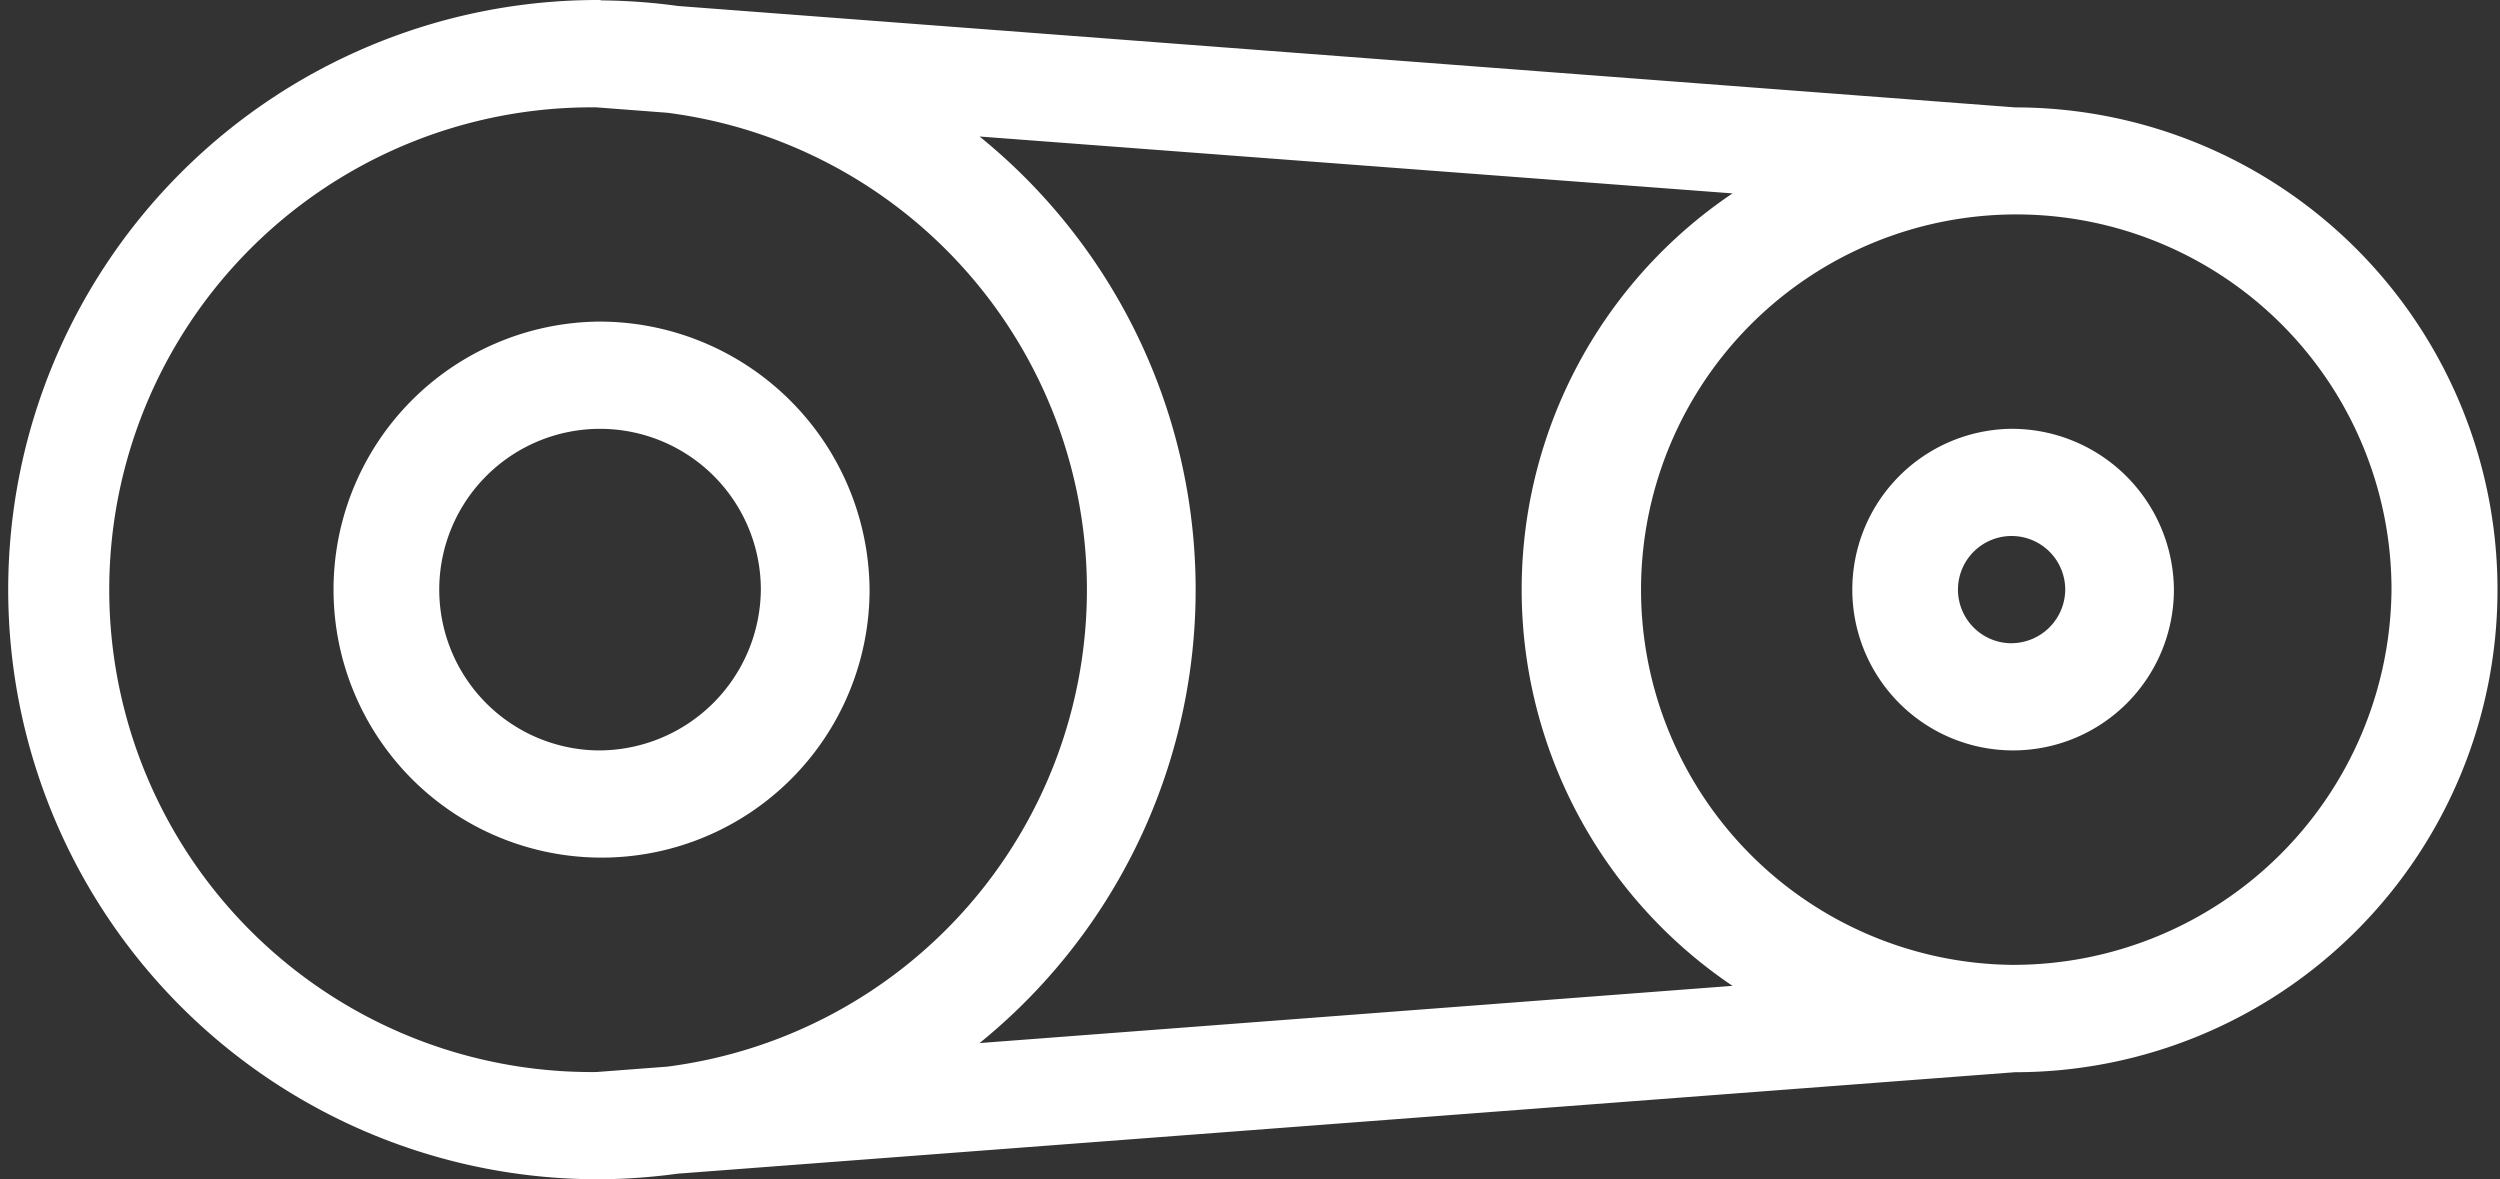 <svg xmlns="http://www.w3.org/2000/svg" width="53" height="25" viewBox="0 0 53 25">
  <rect x="0" y="0" width="53" height="25" fill="#333333" stroke="none"/>
  <defs>
    <style>
      .cls-1 {
        fill: #fff;
        fill-rule: evenodd;
      }
    </style>
  </defs>
  <path id="svg" class="cls-1" d="M56.724,30.277h0l-28.35-2.15a12.676,12.676,0,0,0-1.562-.118l-0.043,0H26.757C26.728,28,26.7,28,26.674,28a12.5,12.5,0,1,0,0,25h0c0.028,0,.056,0,0.085,0l0.043,0a12.91,12.91,0,0,0,1.564-.118l28.35-2.151h0A10.223,10.223,0,1,0,56.724,30.277ZM28.143,50.613l-1.5.114a10.226,10.226,0,1,1,0-20.451l1.5,0.114A10.194,10.194,0,0,1,28.143,50.613Zm6.624-.5a12.37,12.37,0,0,0,0-19.219L50.729,32.1a10.128,10.128,0,0,0,0,16.8ZM56.63,48.455A7.955,7.955,0,1,1,64.7,40.5,8.021,8.021,0,0,1,56.63,48.455Zm0-11.364A3.409,3.409,0,1,0,60.087,40.5,3.437,3.437,0,0,0,56.63,37.091Zm0,4.546A1.137,1.137,0,1,1,57.783,40.5,1.145,1.145,0,0,1,56.63,41.636ZM26.674,34.818A5.682,5.682,0,1,0,32.435,40.5,5.728,5.728,0,0,0,26.674,34.818Zm0,9.091A3.409,3.409,0,1,1,30.13,40.5,3.437,3.437,0,0,1,26.674,43.909Z" transform="translate(-14 -28)"/>
</svg>
